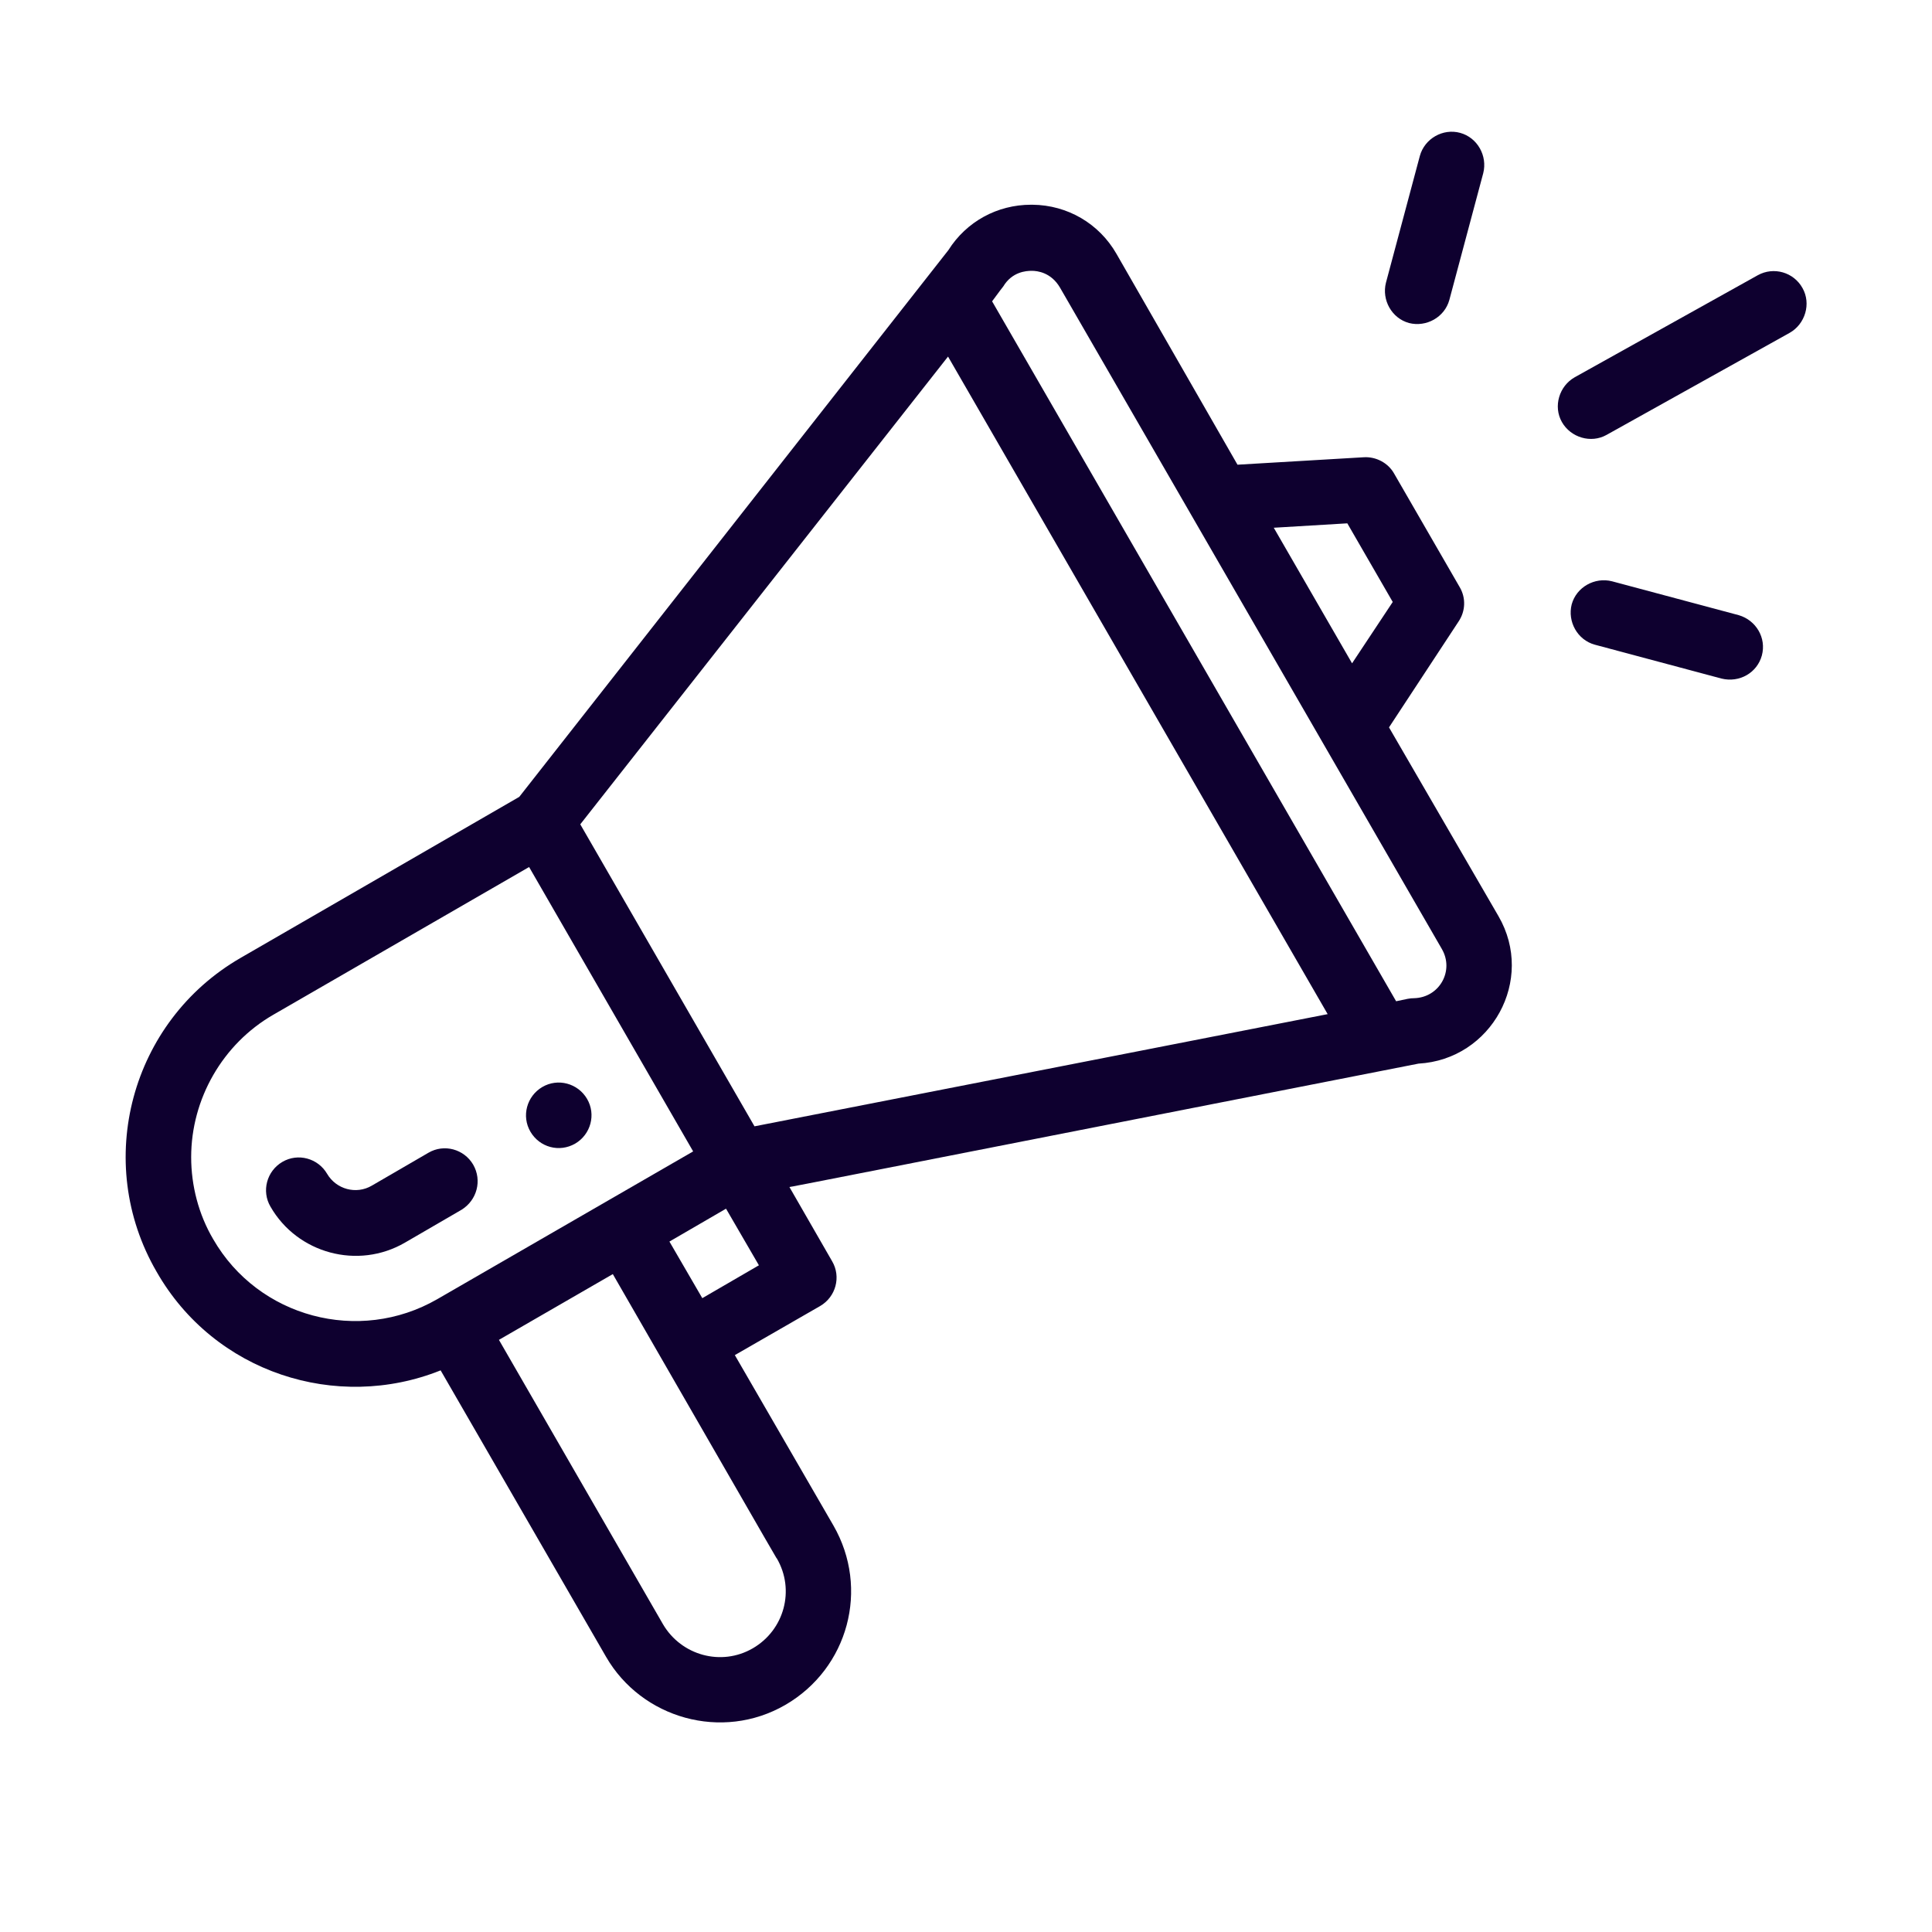 <?xml version="1.0" encoding="utf-8"?>
<!-- Generator: Adobe Illustrator 21.0.0, SVG Export Plug-In . SVG Version: 6.00 Build 0)  -->
<svg version="1.1" id="Capa_1" xmlns="http://www.w3.org/2000/svg" xmlns:xlink="http://www.w3.org/1999/xlink" x="0px" y="0px"
	 viewBox="0 0 570 570" style="enable-background:new 0 0 570 570;" xml:space="preserve">
<style type="text/css">
	.st0{fill:#0E002F;}
</style>
<g>
	<path class="st0" d="M169.7,337.4c4.6-2.7,6.2-8.6,3.5-13.2s-8.6-6.2-13.2-3.5c-4.6,2.7-6.2,8.6-3.5,13.2S165,340.1,169.7,337.4z"
		/>
	<path class="st0" d="M130,404.3l48.8,84.5c10.5,18.2,34.2,25,52.9,14.2c18.6-10.8,24.9-34.3,14.2-52.9l-29.1-50.3l25.2-14.5
		c4.6-2.7,6.2-8.6,3.5-13.2l-12.6-21.9c1.5-0.2,11.4-2.2,185.6-36.4c21.5-1.2,34.5-24.7,23.6-43.5l-32.3-55.7l20.5-31.2
		c2.1-3.1,2.2-7,0.4-10.1l-19.4-33.6c-1.8-3.2-5.4-5-8.9-4.8l-37.3,2.2l-35.7-62.2c-5.1-8.9-14.4-14.4-24.8-14.5c-0.1,0-0.2,0-0.4,0
		c-10,0-19.1,5-24.4,13.4L153.2,235.1L71,282.6c-32.4,18.7-43.6,60.2-24.8,92.6C63.2,405,99.3,416.6,130,404.3z M229.2,459.8
		c5.4,9.3,2.2,21.1-7.1,26.5s-21.1,2.1-26.5-7.1l-48.4-83.9l33.6-19.4C236.7,473,228.2,458.2,229.2,459.8z M207.2,383l-9.7-16.7
		l16.7-9.7l9.7,16.7L207.2,383z M397.5,154.4l13.4,23.2l-12,18.1l-23.1-40L397.5,154.4z M296,84.5c2.6-4.3,6.7-4.6,8.4-4.6
		s5.7,0.5,8.3,4.9L425.4,280c3.7,6.4-0.7,14.3-8.2,14.5c-1.3,0-2,0.2-5.3,0.9L292.7,88.9C295.1,85.6,295.4,85.3,296,84.5z
		 M279.7,105.2l112,194l-169.1,33.1l-51.4-89.1L279.7,105.2z M62.9,365.6c-4.3-7.3-6.5-15.8-6.5-24.2c0-17.2,9.3-33.4,24.2-42
		l75.5-43.6l48.4,83.9L129,383.3C105.9,396.6,76.2,388.7,62.9,365.6z"/>
	<path class="st0" d="M139.6,343.6c-2.7-4.6-8.6-6.2-13.2-3.5l-16.7,9.7c-4.6,2.7-10.5,1.1-13.2-3.5s-8.6-6.2-13.2-3.5
		s-6.2,8.6-3.5,13.2c7.9,13.8,25.8,18.7,39.7,10.6l16.7-9.7C140.7,354.1,142.3,348.3,139.6,343.6z"/>
	<path class="st0" d="M518.6,81.2l-54,30.1c-4.6,2.6-6.4,8.6-3.8,13.2c2.6,4.6,8.6,6.4,13.2,3.8l54-30.1c4.6-2.6,6.4-8.6,3.8-13.2
		C529.2,80.3,523.3,78.6,518.6,81.2z"/>
	<path class="st0" d="M513,181.5l-37.4-10c-5.1-1.3-10.5,1.7-11.9,6.8c-1.3,5.1,1.7,10.5,6.8,11.9l37.4,10
		c5.3,1.3,10.5-1.7,11.9-6.8C521.2,188.2,518.1,183,513,181.5z"/>
	<path class="st0" d="M418.9,46l-10,37.4c-1.3,5.1,1.7,10.5,6.8,11.9c5.1,1.3,10.5-1.7,11.9-6.8l10-37.4c1.3-5.1-1.7-10.5-6.8-11.9
		C425.7,37.8,420.3,40.9,418.9,46z"/>
</g>
</svg>
